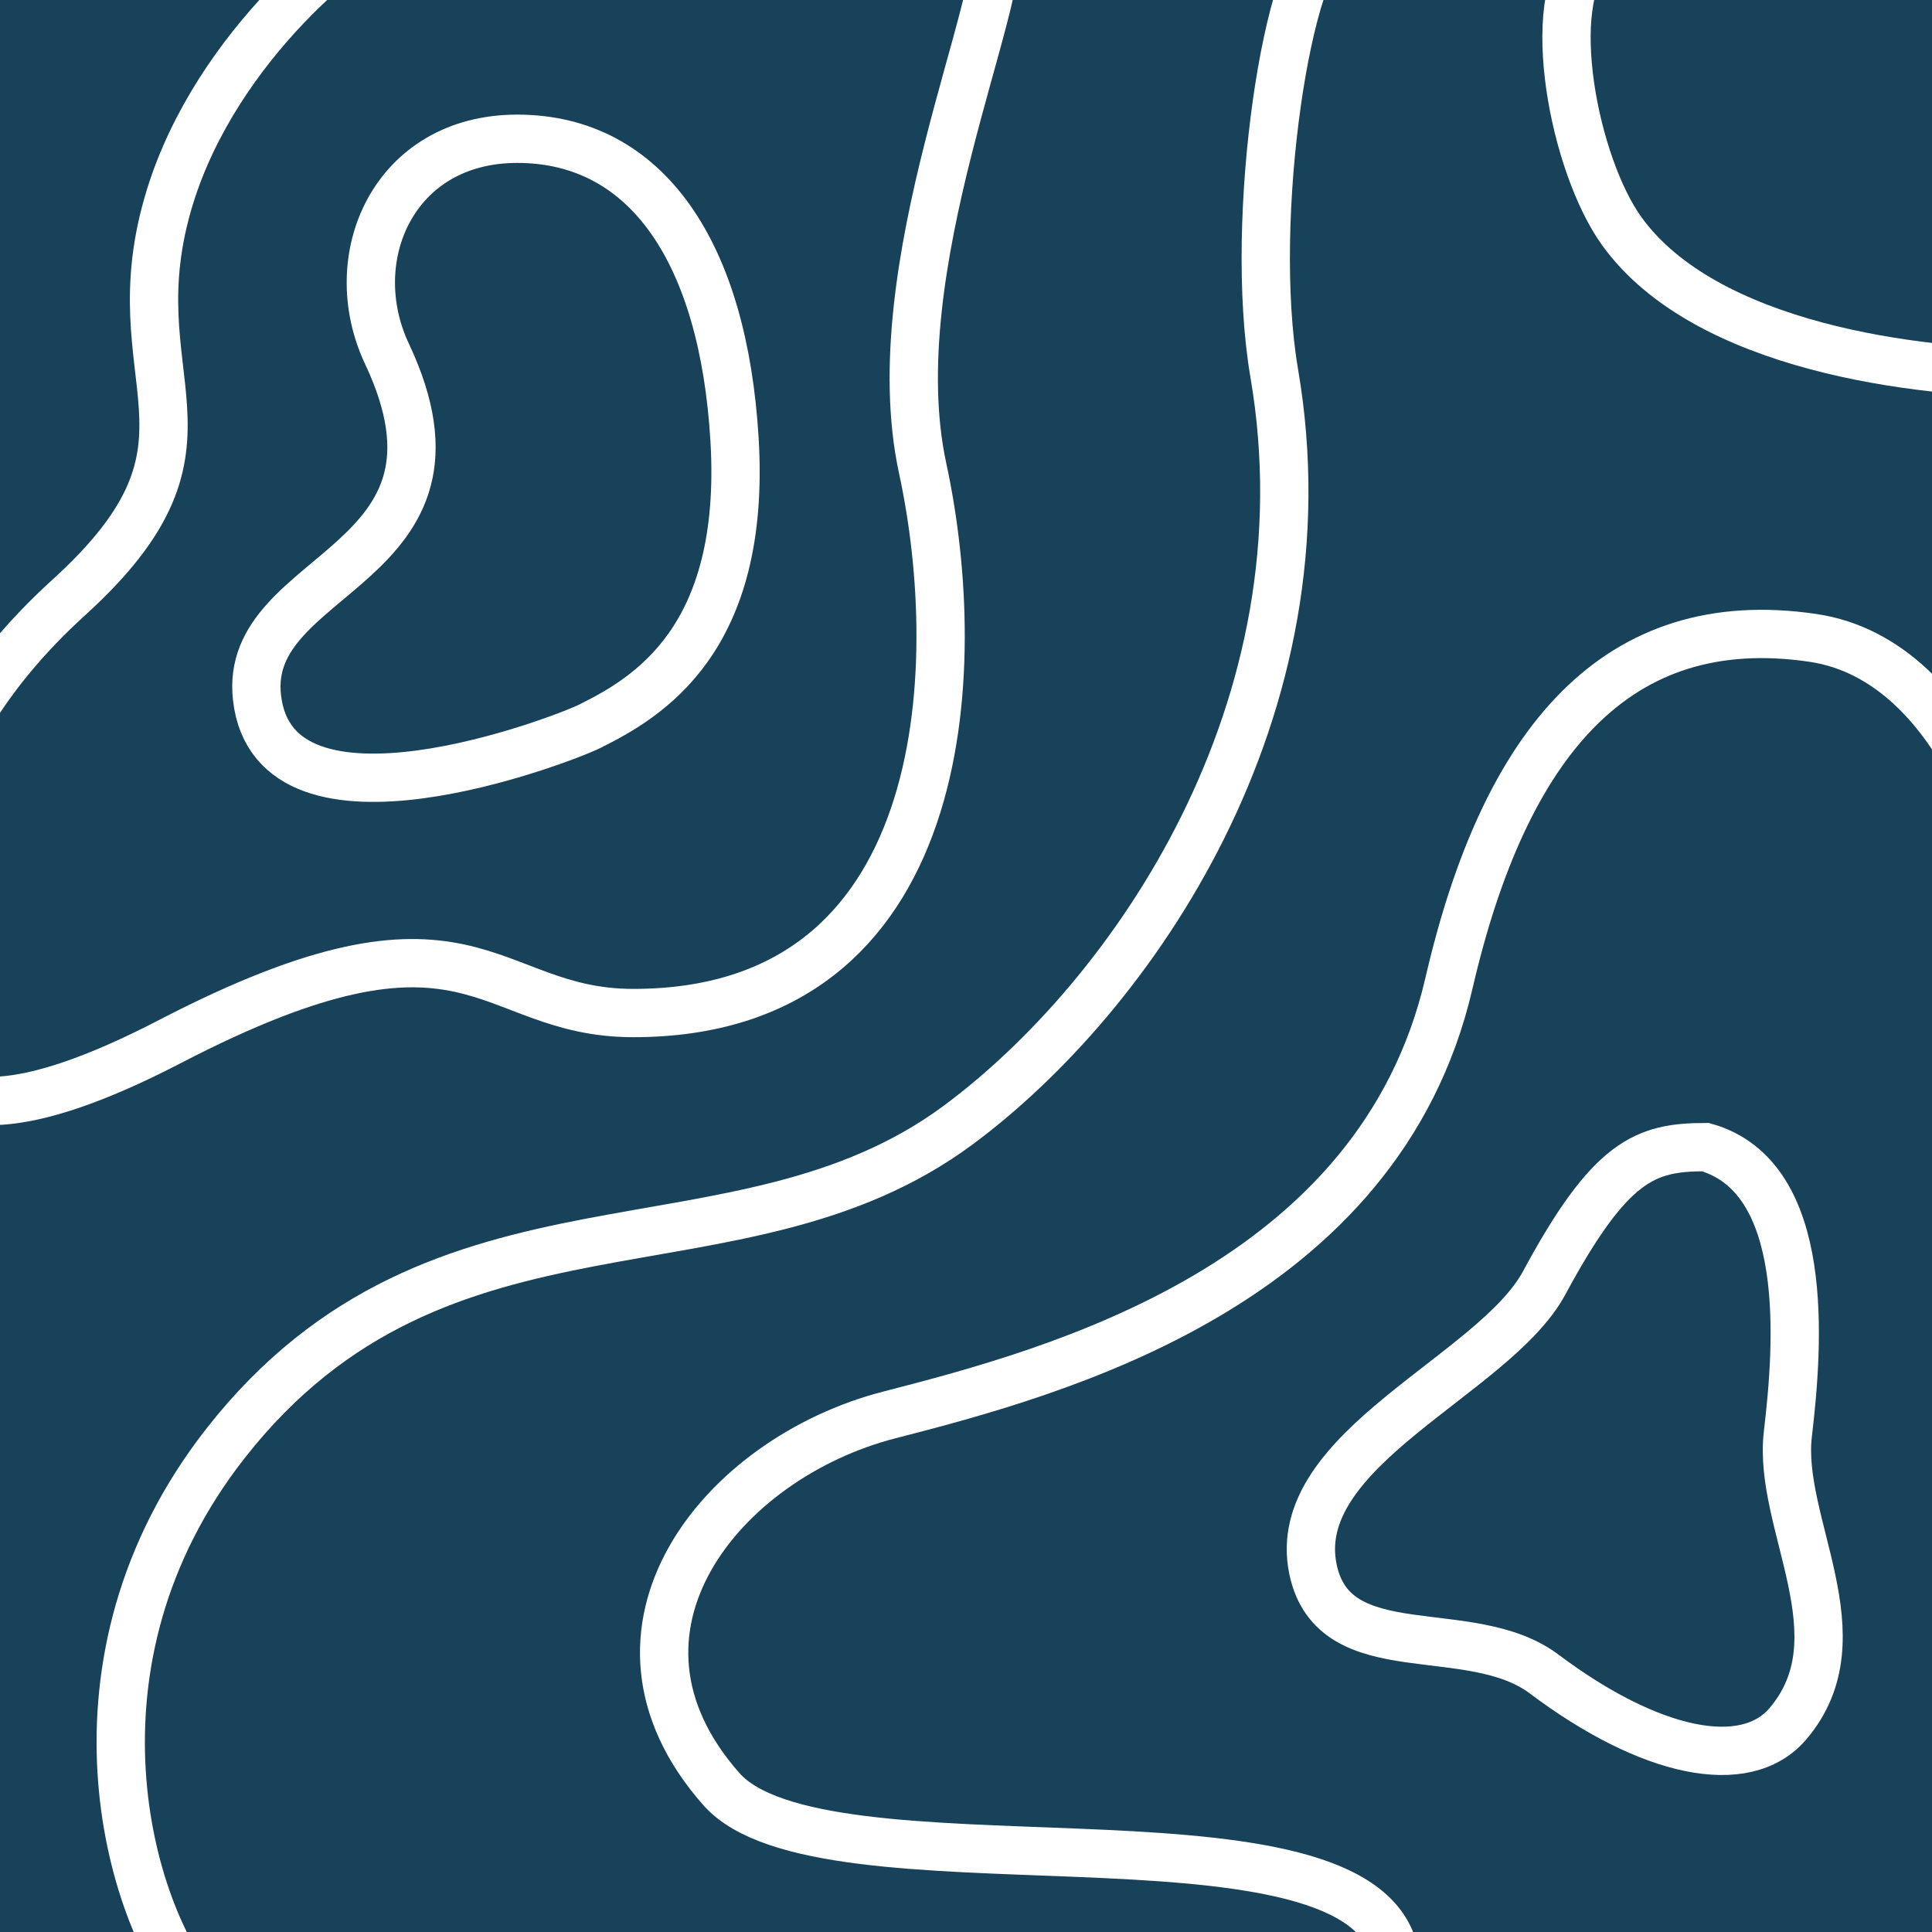 <svg width="40" height="40" viewBox="0 0 40 40" fill="none" xmlns="http://www.w3.org/2000/svg">
<rect x="0" y="0" width="40" height="40" fill="#808080" stroke="none"/>
<g clip-path="url(#clip0_369_2123)">
<rect width="40" height="40" fill="#17425A"/>
<path d="M8.611 -1.875C7.312 -1.38 4.482 0.974 3.523 4.06C2.325 7.917 5.021 9.104 1.426 12.368C-2.169 15.632 -1.87 18.896 -1.87 19.787C-1.87 20.677 -2.768 24.827 3.523 21.562C9.815 18.298 9.999 20.974 13.111 20.974C19.713 20.974 20.002 13.852 19.103 9.698C18.204 5.543 20.9 -0.095 20.601 -1.282M10.708 2.873C8.148 2.873 7.077 5.341 8.011 7.324C10.109 11.775 5.015 11.775 5.321 14.445C5.684 17.619 11.665 15.308 12.206 15.039C13.4 14.445 15.455 13.258 15.208 9.104C14.979 5.247 13.404 2.873 10.708 2.873Z" stroke="white"/>
<path d="M4.079 41.25C2.691 39.654 1.105 34.426 4.674 29.877C9.134 24.19 15.26 26.687 19.84 23.292C23.438 20.625 27.571 14.688 26.382 7.729C25.829 4.498 26.679 -0.951 27.571 -1.25M32.924 -0.951C31.933 0.047 32.59 3.421 33.579 4.789C35.312 7.188 39.688 7.729 42.188 7.729" stroke="white"/>
<path d="M29.999 46.875C28.55 43.597 29.999 44.193 28.84 40.32C27.882 37.119 17.007 39.386 14.936 37.042C12.039 33.765 14.936 30.189 18.412 29.295C21.888 28.401 28.55 26.614 29.999 20.357C31.157 15.351 33.474 12.61 37.53 13.206C40.716 13.674 41.875 18.271 41.875 19.463" stroke="white"/>
<path d="M31.97 26.562C33.34 24.021 34.061 23.75 35.311 23.75C37.499 24.375 37.235 27.834 37.016 29.688C36.796 31.541 38.551 33.886 37.016 35.689C36.138 36.718 34.164 36.306 31.97 34.659C30.438 33.508 27.625 34.559 27.186 32.5C26.654 30 30.936 28.481 31.97 26.562Z" stroke="white"/>
</g>
<defs>
<clipPath id="clip0_369_2123">
<rect width="40" height="40" fill="white"/>
</clipPath>
</defs>
</svg>
